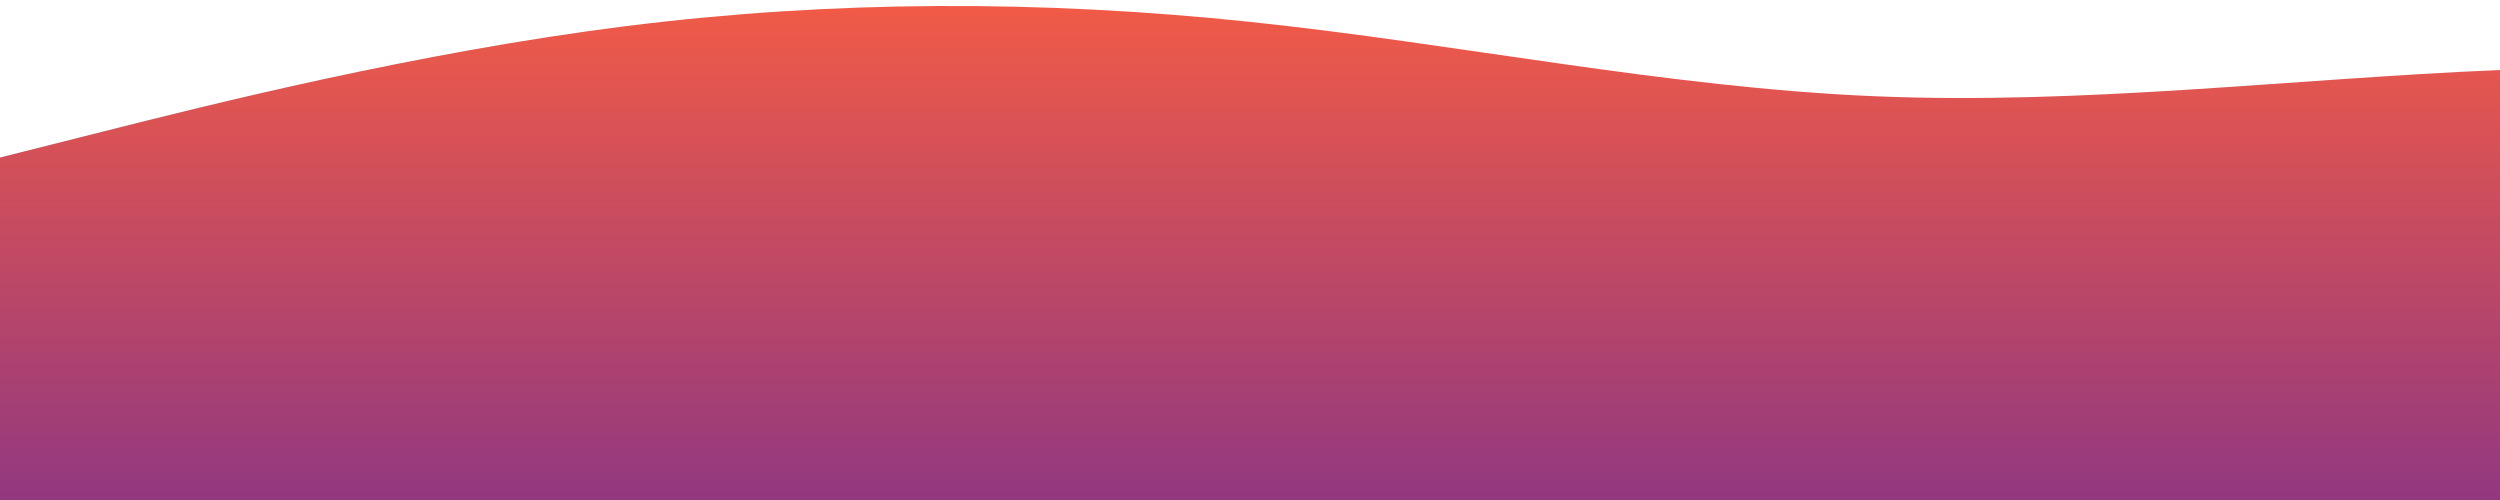 <?xml version="1.0" standalone="no"?>
<svg id="wave" width="2000" height="400" viewBox="0 0 2000 400" version="1.1" xmlns="http://www.w3.org/2000/svg">
  <defs>
    <linearGradient id="sw-gradient-0" x1="0" x2="0" y1="1" y2="0">
      <stop stop-color="rgba(146, 56, 128, 1)" offset="0%"></stop>
      <stop stop-color="rgba(242, 91, 70, 1)" offset="100%"></stop>
    </linearGradient>
  </defs>
  <path fill="url(#sw-gradient-0)" d="
    M0,126 
    L83.33,105 
    C166.67,84,333.33,42,500,21 
    C666.67,0,833.33,0,1000,17.5 
    C1166.67,35,1333.33,70,1500,77 
    C1666.67,84,1833.33,63,2000,56 
    L2000,400 
    L0,400 
    Z">
  </path>
</svg>
